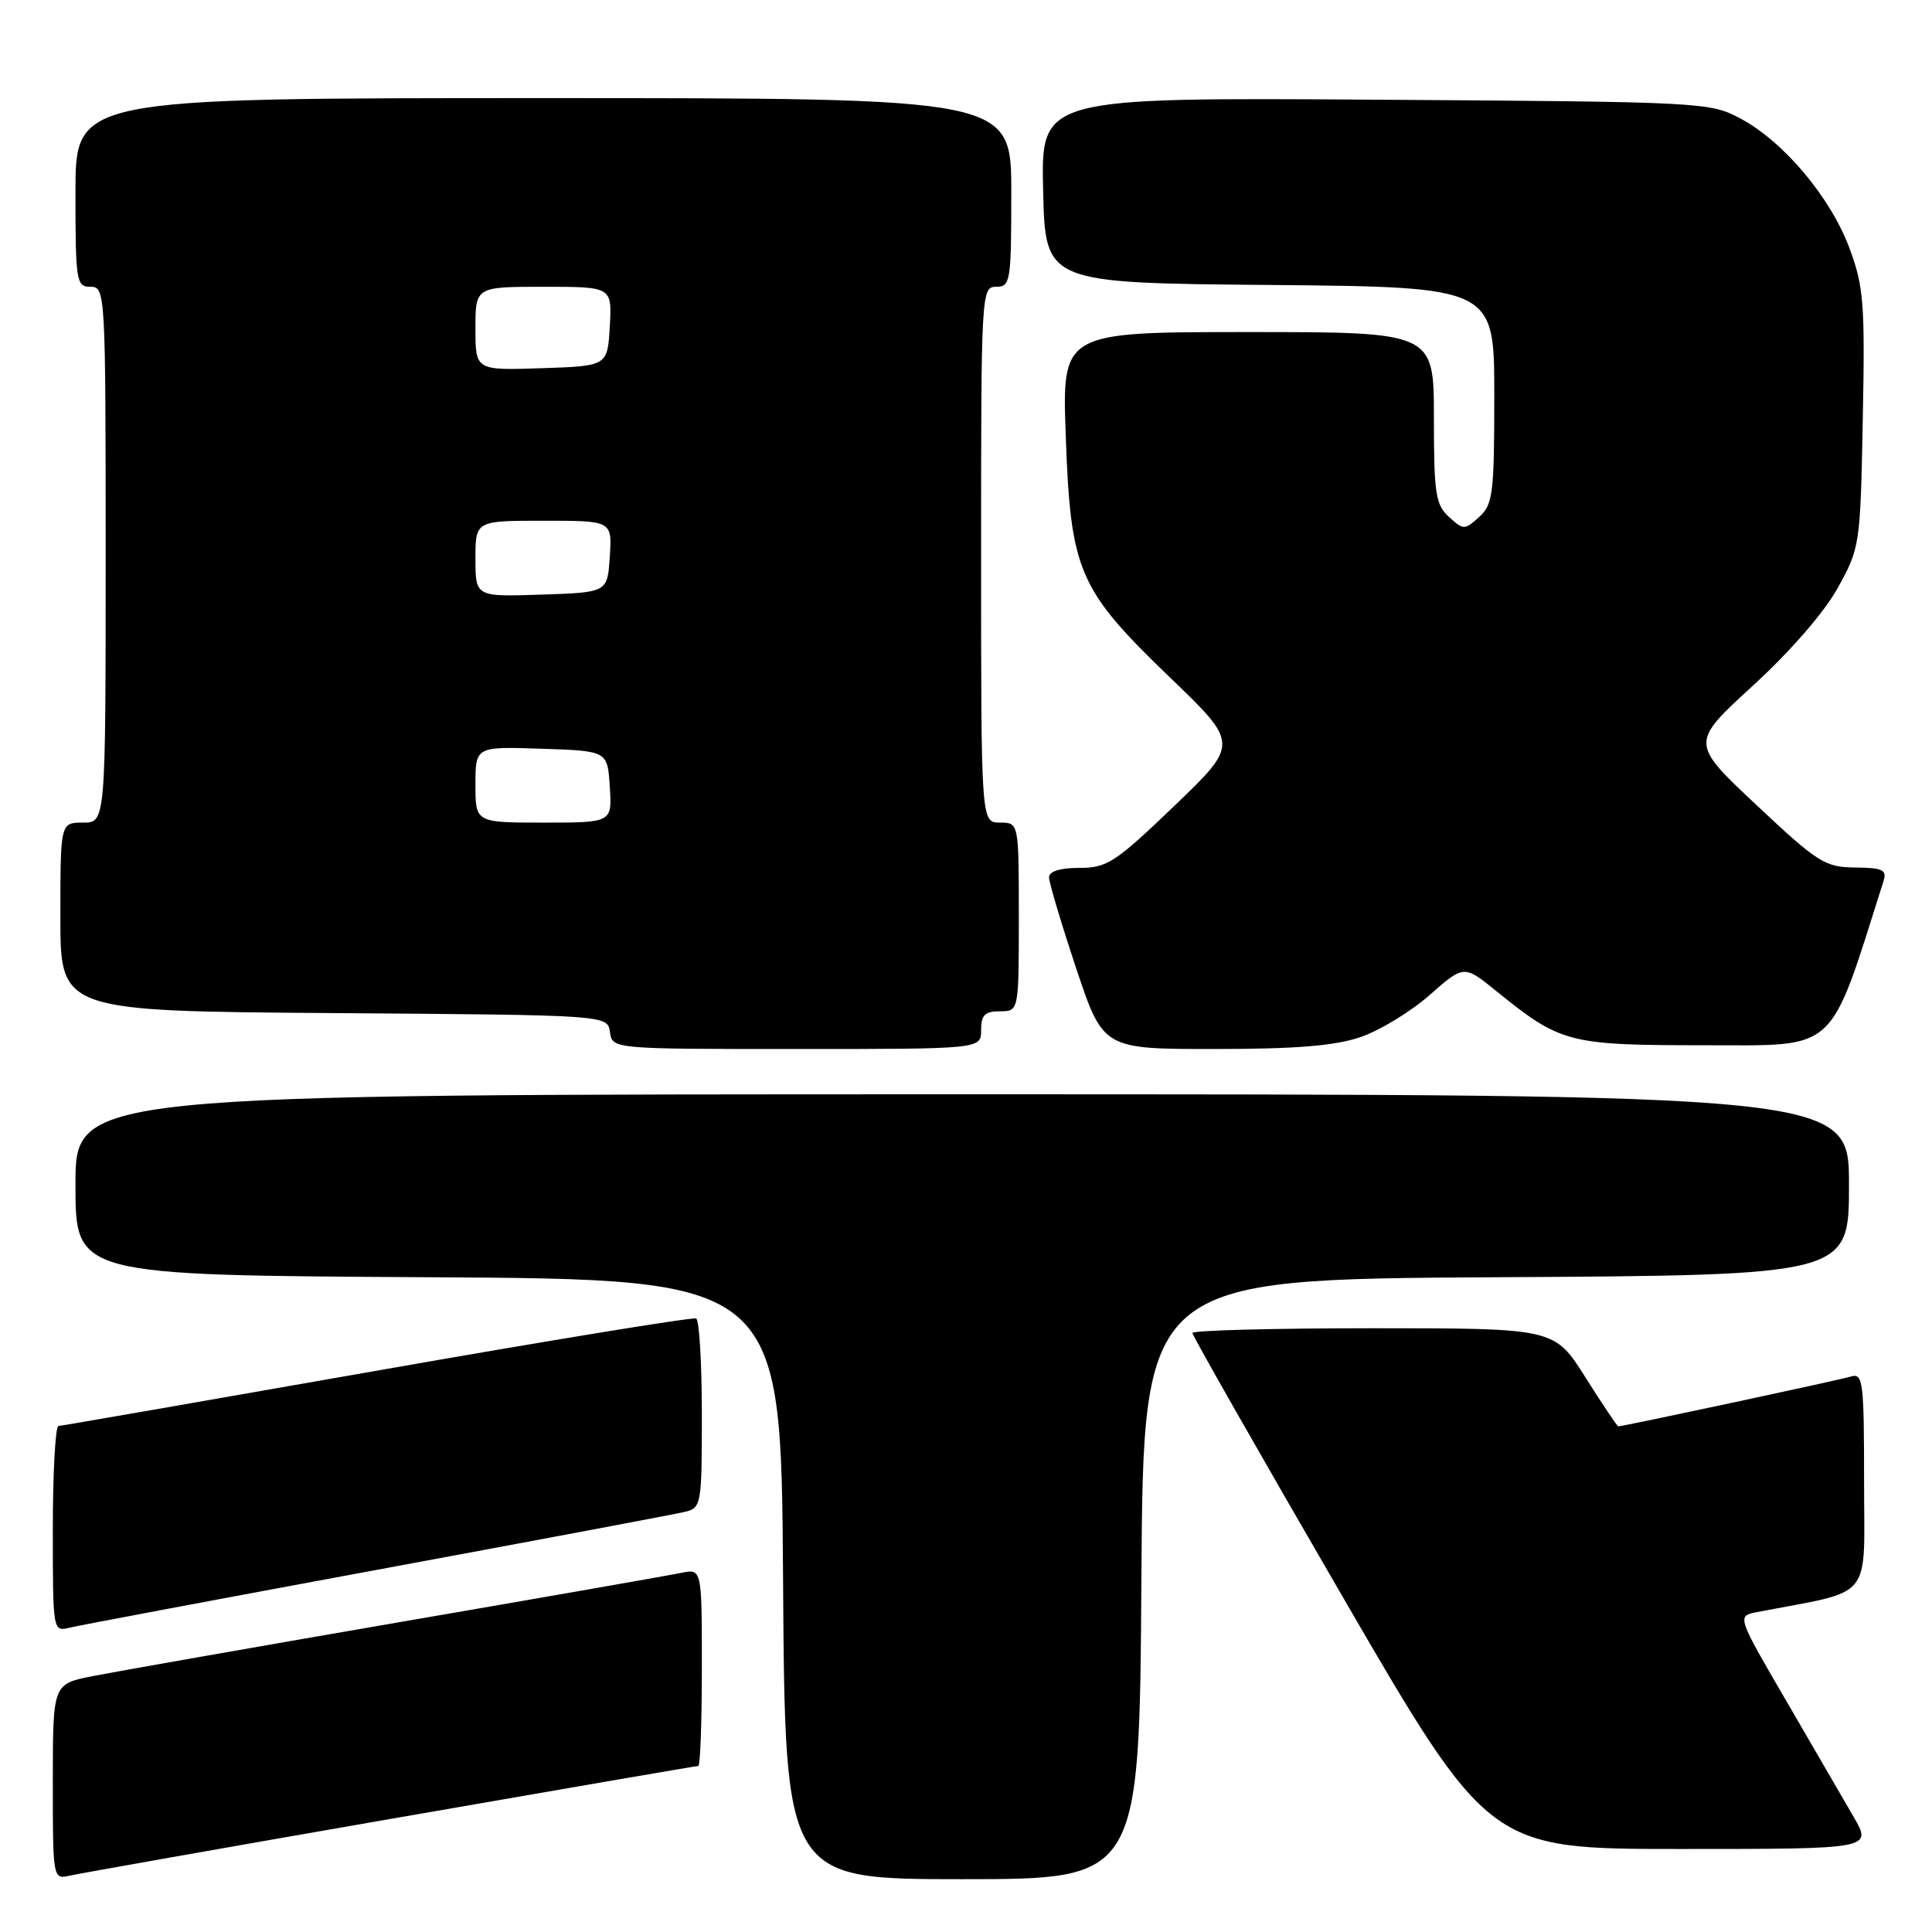 <?xml version="1.0" encoding="UTF-8" standalone="no"?>
<!DOCTYPE svg PUBLIC "-//W3C//DTD SVG 1.1//EN" "http://www.w3.org/Graphics/SVG/1.1/DTD/svg11.dtd" >
<svg xmlns="http://www.w3.org/2000/svg" xmlns:xlink="http://www.w3.org/1999/xlink" version="1.1" viewBox="0 0 256 256">
 <g >
 <path fill="currentColor"
d=" M 51.78 241.01 C 73.94 237.15 92.27 234.00 92.53 234.00 C 92.79 234.00 93.00 228.11 93.00 220.92 C 93.00 207.84 93.00 207.84 90.25 208.42 C 88.74 208.73 71.75 211.71 52.50 215.02 C 33.25 218.34 15.14 221.53 12.25 222.10 C 7.00 223.14 7.00 223.14 7.00 236.09 C 7.00 249.00 7.01 249.04 9.25 248.53 C 10.49 248.25 29.63 244.86 51.78 241.01 Z  M 151.24 209.25 C 151.50 169.50 151.50 169.50 198.25 169.24 C 245.00 168.98 245.00 168.98 245.00 156.99 C 245.00 145.00 245.00 145.00 127.50 145.00 C 10.00 145.00 10.00 145.00 10.00 156.99 C 10.00 168.98 10.00 168.98 56.75 169.24 C 103.50 169.50 103.50 169.50 103.76 209.25 C 104.02 249.00 104.02 249.00 127.50 249.00 C 150.98 249.00 150.98 249.00 151.24 209.25 Z  M 245.62 240.75 C 244.27 238.41 240.23 231.47 236.65 225.31 C 230.14 214.13 230.14 214.13 232.82 213.61 C 248.44 210.61 247.00 212.36 247.00 196.36 C 247.00 183.02 246.86 181.91 245.25 182.40 C 243.71 182.87 215.08 189.00 214.43 189.00 C 214.29 189.00 212.33 186.07 210.07 182.50 C 205.97 176.00 205.97 176.00 181.98 176.00 C 168.79 176.00 158.00 176.28 158.00 176.63 C 158.00 176.97 166.84 192.50 177.65 211.13 C 197.29 245.00 197.29 245.00 222.69 245.00 C 248.08 245.00 248.08 245.00 245.62 240.75 Z  M 50.00 208.00 C 71.18 204.08 89.51 200.63 90.75 200.33 C 92.93 199.80 93.00 199.41 93.00 187.45 C 93.00 180.67 92.66 174.94 92.25 174.71 C 91.84 174.49 72.83 177.60 50.00 181.61 C 27.17 185.62 8.16 188.93 7.75 188.95 C 7.34 188.98 7.00 195.12 7.00 202.61 C 7.00 216.22 7.00 216.22 9.25 215.67 C 10.49 215.37 28.82 211.92 50.00 208.00 Z  M 130.00 136.50 C 130.00 134.50 130.50 134.00 132.50 134.00 C 135.00 134.00 135.00 134.00 135.00 121.50 C 135.00 109.00 135.00 109.00 132.50 109.00 C 130.00 109.00 130.00 109.00 130.00 73.50 C 130.00 38.67 130.04 38.00 132.00 38.00 C 133.89 38.00 134.00 37.33 134.00 25.50 C 134.00 13.00 134.00 13.00 72.00 13.00 C 10.00 13.00 10.00 13.00 10.00 25.50 C 10.00 37.33 10.11 38.00 12.00 38.00 C 13.96 38.00 14.00 38.67 14.00 73.50 C 14.00 109.00 14.00 109.00 11.00 109.00 C 8.00 109.00 8.00 109.00 8.00 121.49 C 8.00 133.98 8.00 133.98 44.25 134.24 C 80.50 134.50 80.50 134.50 80.82 136.75 C 81.14 139.00 81.14 139.00 105.57 139.00 C 130.00 139.00 130.00 139.00 130.00 136.50 Z  M 180.27 137.42 C 182.81 136.56 186.93 134.05 189.43 131.85 C 193.98 127.85 193.98 127.85 198.24 131.30 C 206.81 138.24 207.80 138.50 225.91 138.50 C 243.68 138.50 242.26 139.80 249.56 116.80 C 250.05 115.26 249.51 114.99 245.82 114.95 C 241.81 114.91 240.87 114.31 232.74 106.67 C 223.98 98.45 223.98 98.45 232.24 90.88 C 237.21 86.34 241.71 81.15 243.51 77.91 C 246.45 72.59 246.51 72.23 246.83 55.50 C 247.13 40.16 246.95 37.94 245.05 32.85 C 242.53 26.12 236.34 18.76 230.63 15.71 C 226.57 13.54 225.70 13.49 182.22 13.21 C 137.94 12.92 137.94 12.92 138.22 25.21 C 138.50 37.50 138.50 37.50 168.25 37.76 C 198.00 38.03 198.00 38.03 198.00 52.36 C 198.00 65.42 197.82 66.85 196.00 68.50 C 194.07 70.25 193.93 70.25 192.00 68.50 C 190.22 66.89 190.00 65.42 190.00 55.35 C 190.00 44.00 190.00 44.00 165.36 44.00 C 140.72 44.00 140.72 44.00 141.22 57.78 C 141.86 75.72 142.87 78.06 155.01 89.75 C 164.17 98.56 164.17 98.56 155.61 106.78 C 147.78 114.29 146.70 115.00 143.02 115.00 C 140.47 115.00 139.00 115.46 139.00 116.25 C 139.00 116.93 140.61 122.33 142.58 128.25 C 146.17 139.00 146.17 139.00 160.90 139.00 C 171.70 139.00 176.88 138.58 180.27 137.42 Z  M 63.00 103.96 C 63.00 98.92 63.00 98.92 71.75 99.21 C 80.50 99.50 80.50 99.50 80.80 104.25 C 81.11 109.00 81.11 109.00 72.05 109.00 C 63.00 109.00 63.00 109.00 63.00 103.96 Z  M 63.00 74.04 C 63.00 69.00 63.00 69.00 72.05 69.00 C 81.11 69.00 81.11 69.00 80.80 73.75 C 80.50 78.50 80.50 78.50 71.75 78.79 C 63.00 79.08 63.00 79.08 63.00 74.04 Z  M 63.00 43.54 C 63.00 38.00 63.00 38.00 72.05 38.00 C 81.10 38.00 81.10 38.00 80.80 43.25 C 80.50 48.50 80.50 48.50 71.75 48.79 C 63.00 49.08 63.00 49.08 63.00 43.54 Z "/>
</g>
</svg>